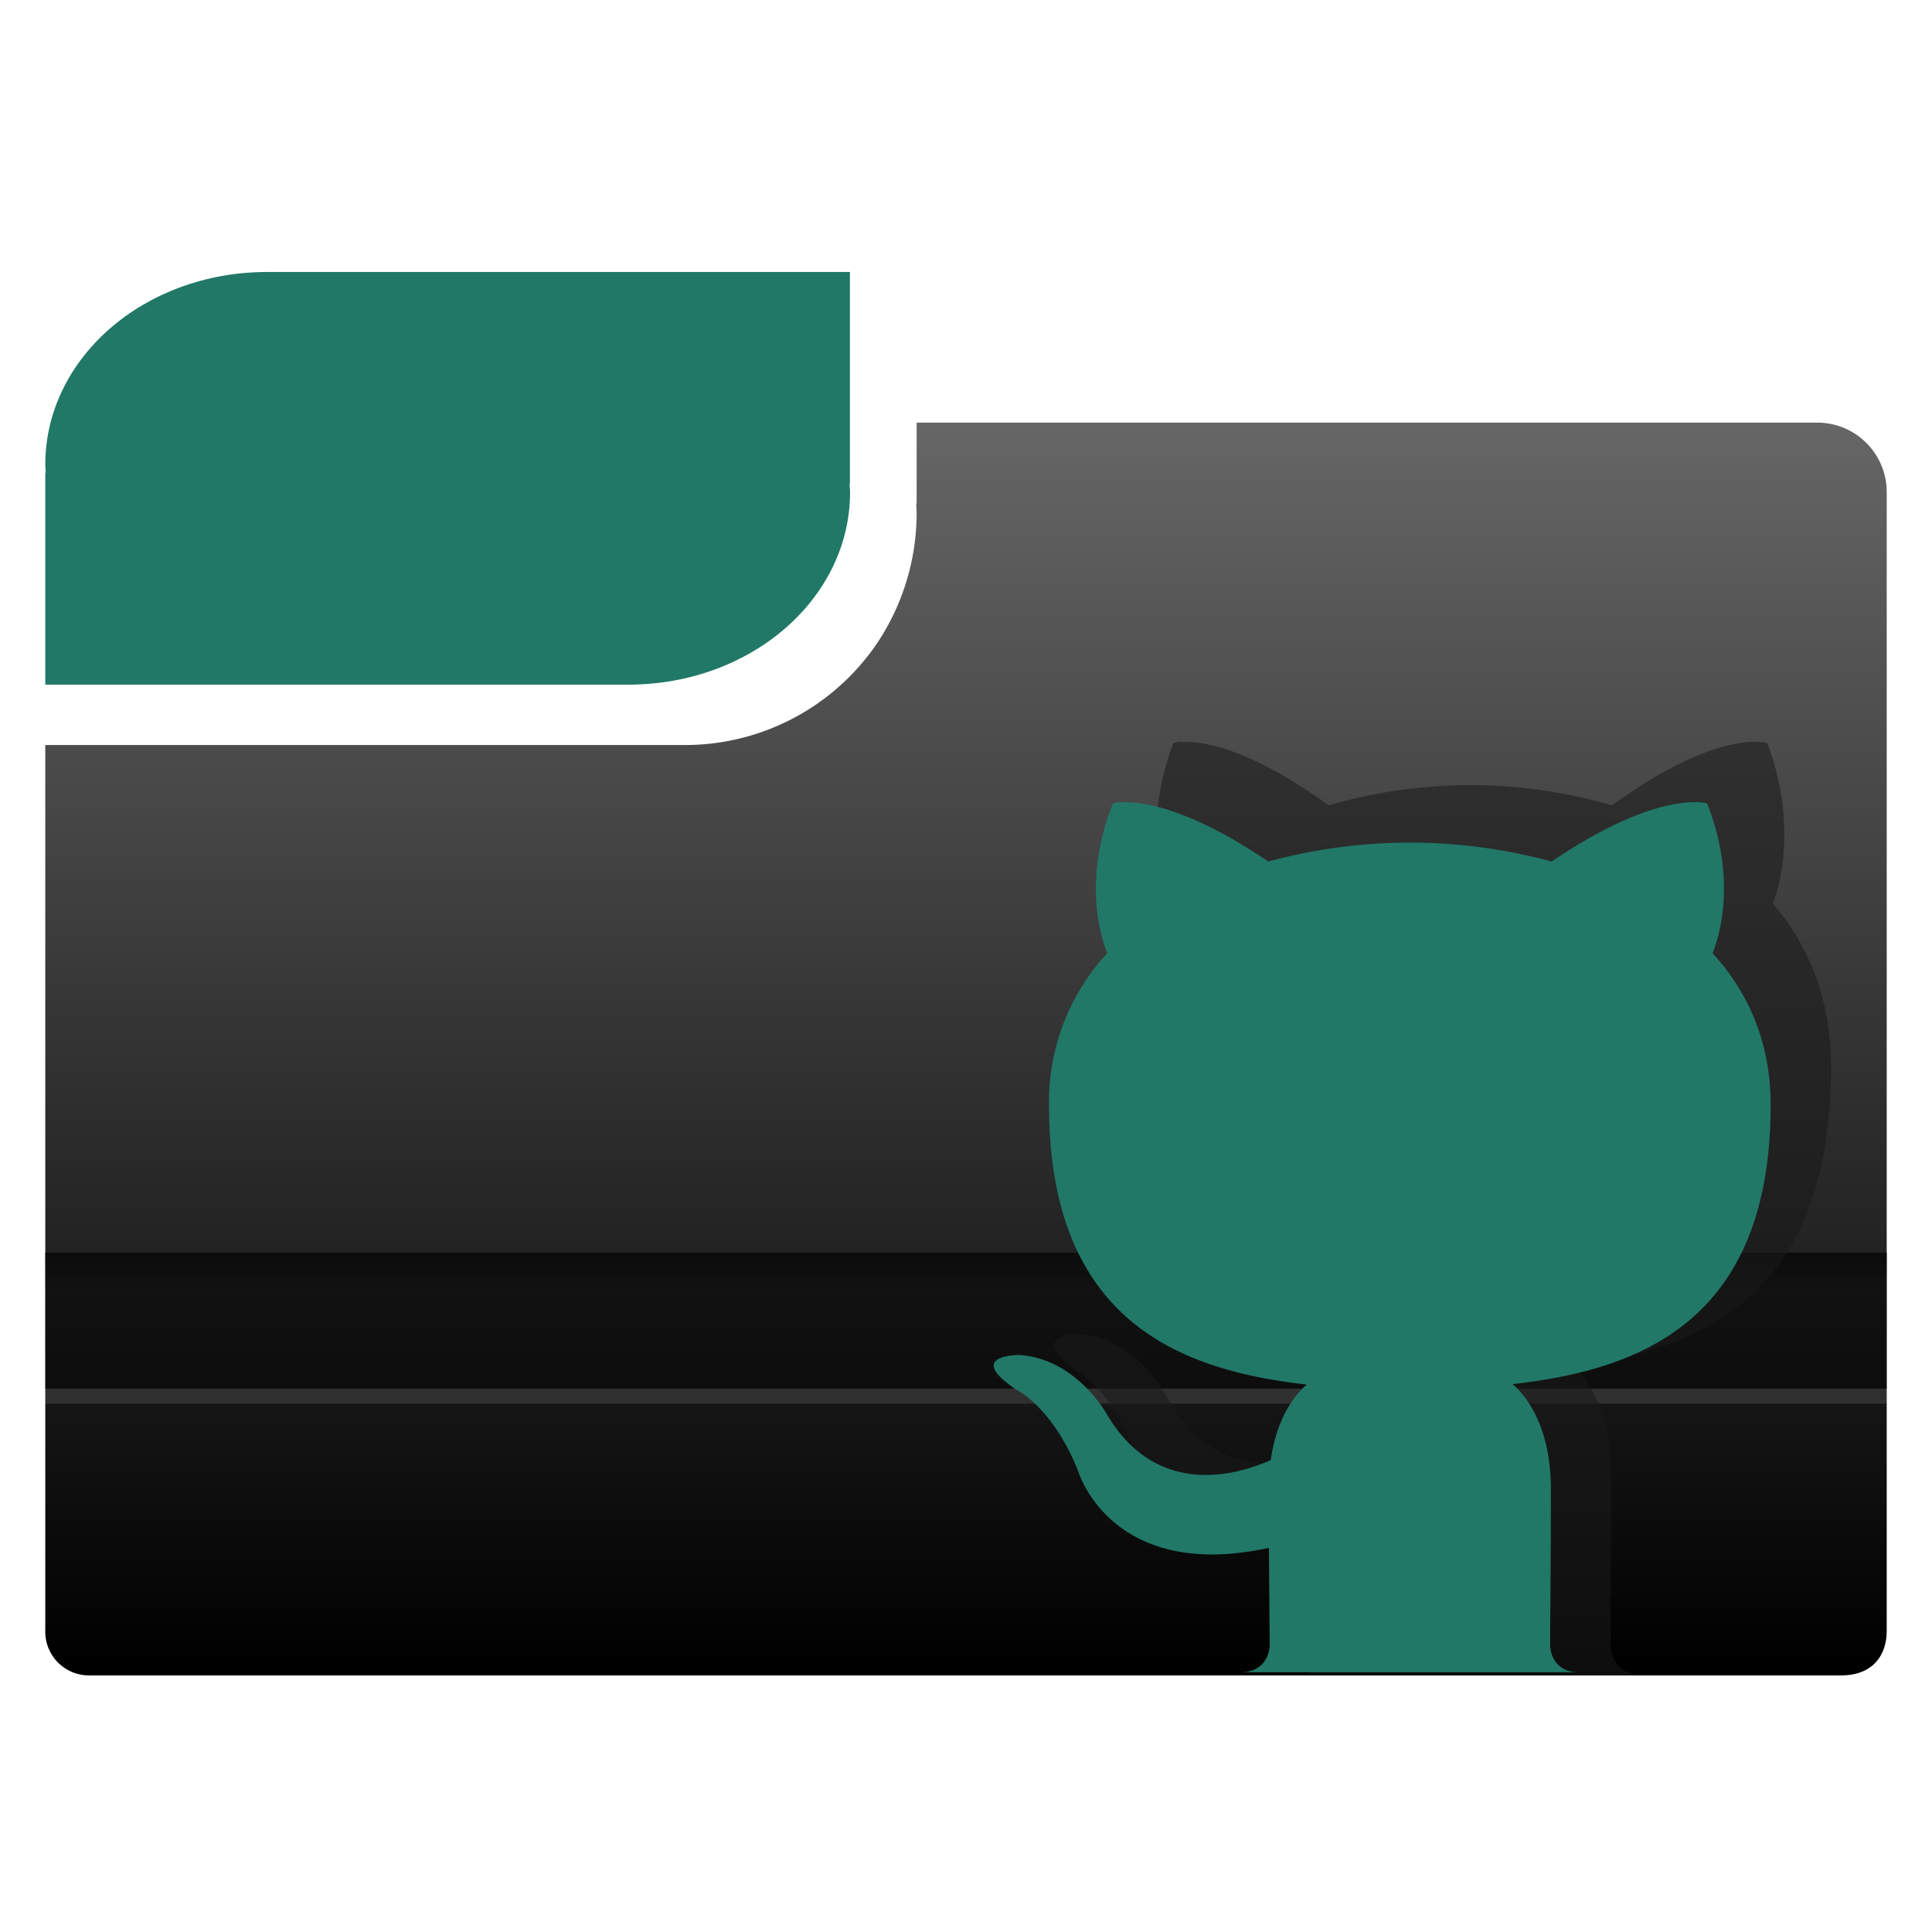 <?xml version="1.0" encoding="UTF-8" standalone="no"?><!--Created with Inkscape (http://www.inkscape.org/)--><svg xmlns:dc="http://purl.org/dc/elements/1.1/" xmlns:cc="http://creativecommons.org/ns#" xmlns:rdf="http://www.w3.org/1999/02/22-rdf-syntax-ns#" xmlns="http://www.w3.org/2000/svg" xmlns:xlink="http://www.w3.org/1999/xlink" width="128" height="128" enable-background="new"><defs><linearGradient id="a"><stop offset="0" stop-color="#003165"/><stop offset="1" stop-color="#00438a" stop-opacity="0"/></linearGradient><linearGradient id="b"><stop offset="0" stop-color="#004d00" stop-opacity="0"/><stop offset=".5" stop-color="#004d00"/><stop offset="1" stop-color="#004d00" stop-opacity="0"/></linearGradient><linearGradient gradientTransform="rotate(90 -90 50)" y2="-384" x2="-23.52" y1="-384" x1="-84" gradientUnits="userSpaceOnUse" id="c"><stop offset="0" stop-color="#fff"/><stop offset="1" stop-color="#fff" stop-opacity="0"/></linearGradient><linearGradient id="d"><stop offset="0" stop-color="#0f0"/><stop offset="1" stop-color="#006500"/></linearGradient><linearGradient gradientTransform="rotate(90 -90 50)" y2="-384" x2="-12" y1="-384" x1="-84" gradientUnits="userSpaceOnUse" id="e"><stop offset="0" stop-color="#e5ff00"/><stop offset="1" stop-color="#bff500" stop-opacity="0"/></linearGradient><linearGradient gradientTransform="rotate(90 -90 50)" y2="-384" x2="-12" y1="-384" x1="-84" gradientUnits="userSpaceOnUse" id="f"><stop offset="0" stop-color="#008c00"/><stop offset="1" stop-color="#00bf00"/></linearGradient><linearGradient x2="28" y1="57.5" x1="28" gradientUnits="userSpaceOnUse" id="h"><stop offset="0" stop-color="#fffccf"/><stop offset="1" stop-color="#fff" stop-opacity="0"/></linearGradient><linearGradient id="g" gradientUnits="userSpaceOnUse" x1="28" y1="57.5" x2="28"><stop offset="0" stop-color="#ffea00"/><stop offset="1" stop-color="#fc0"/></linearGradient><linearGradient id="p"><stop offset="0" stop-color="#000914"/><stop offset="1" stop-color="#00316e"/></linearGradient><linearGradient id="q"><stop offset="0" stop-color="#00f3fd"/><stop offset="1" stop-color="#00c4cc" stop-opacity="0"/></linearGradient><linearGradient id="i"><stop offset="0" stop-color="#fff"/><stop offset="1" stop-color="#fff" stop-opacity="0"/></linearGradient><linearGradient id="n"><stop offset="0" stop-color="#e00000"/><stop offset="1" stop-color="red" stop-opacity=".41"/></linearGradient><linearGradient id="l"><stop offset="0" stop-color="#f9ccca"/><stop offset="1" stop-color="#f9ccca" stop-opacity="0"/></linearGradient><linearGradient id="m"><stop offset="0" stop-color="#e20800"/><stop offset="1" stop-color="#9c0f0f"/></linearGradient><linearGradient id="j"><stop offset="0"/><stop offset="1" stop-opacity="0"/></linearGradient><linearGradient id="k"><stop offset="0" stop-color="#fff"/><stop offset="1" stop-color="#f1f1f1"/></linearGradient><linearGradient xlink:href="#m" id="o" gradientUnits="userSpaceOnUse" x1="32" y1="73.42" x2="32" y2="24.31"/><radialGradient gradientUnits="userSpaceOnUse" r="139.56" cy="112.3" cx="102" id="s"><stop offset="0" stop-color="#b7b8b9"/><stop offset=".19" stop-color="#ececec"/><stop offset=".26" stop-color="#fafafa"/><stop offset=".3" stop-color="#fff"/><stop offset=".53" stop-color="#fafafa"/><stop offset=".84" stop-color="#ebecec"/><stop offset="1" stop-color="#e1e2e3"/></radialGradient><linearGradient id="r"><stop offset="0" stop-color="#a2a2a2"/><stop offset="1" stop-color="#fff"/></linearGradient><linearGradient gradientTransform="translate(0 -1)" xlink:href="#t" id="w" x1="125" y1="1007.25" x2="125" y2="1010.74" gradientUnits="userSpaceOnUse"/><linearGradient id="t"><stop offset="0"/><stop offset="1" stop-opacity=".05"/></linearGradient><filter id="x" x="-.09" width="1.18" y="-.08" height="1.15" color-interpolation-filters="sRGB"><feGaussianBlur stdDeviation="1.98"/></filter><linearGradient xlink:href="#u" id="v" x1="26.37" y1="110.28" x2="26.37" y2="28.13" gradientUnits="userSpaceOnUse" gradientTransform="translate(0 924.36)"/><linearGradient id="u"><stop offset="0"/><stop offset="1" stop-color="#666"/></linearGradient></defs><g transform="translate(0 -924.36)"><path d="M3 973.72V1032.35a2.9 2.9 0 0 0 2.99 3.01h115.98c2.13 0 3.03-1.35 3.03-2.97V956.96a4.6 4.6 0 0 0-4.62-4.6H60.73v5.36h-.03c.01.22.03.42.03.64a15.54 15.54 0 0 1-2.61 8.6 15.37 15.37 0 0 1-12.75 6.76h-30z" fill="url(#v)" enable-background="new"/><path d="M17.7 942.38c-8.14 0-14.7 5.7-14.7 12.77 0 .18.02.35.03.52H3v14.05h38.62c8.14 0 14.7-5.7 14.7-12.76 0-.18-.03-.35-.04-.53h.03v-14.05H22.13z" fill="#217867" enable-background="new"/><path d="M3 1007.36v9h122v-9z" opacity=".43" enable-background="new"/><rect width="122" height="1" x="3" y="1016.36" rx="0" ry="1" opacity=".11" fill="#fff" enable-background="new"/><path d="M3 1007.36v9l122-4v-5z" opacity=".57" fill="url(#w)" enable-background="new"/><path d="M78.33 973.5a1.76 1.89 0 0 0-.6.1c-2.05 5.53-.75 9.6-.37 10.63A14.49 15.52 0 0 0 73.5 995c0 15.39 8.74 18.83 17.07 19.84-1.07 1.01-2.04 2.77-2.38 5.36-2.13 1.04-7.57 2.8-10.9-3.33 0 0-1.99-3.86-5.75-4.13 0 0-3.66-.03-.25 2.44 0 0 2.46 1.23 4.16 5.87 0 0 2.2 7.8 12.62 5.38l.05 6.83c0 .92-.51 1.97-1.86 2h22.36c-1.4.03-1.92-1.06-1.92-2 0-1.32.05-5.65.05-11 0-3.76-1.2-6.2-2.54-7.45 8.34-1 17.1-4.38 17.1-19.81 0-4.39-1.45-7.97-3.85-10.77.39-1.03 1.67-5.1-.36-10.63 0 0-3.15-1.08-10.3 4.12a35.72 38.27 0 0 0-18.77 0c-5.37-3.9-8.48-4.26-9.7-4.2z" opacity=".75" fill="#1a1a1a" filter="url(#x)" enable-background="new"/><path d="M74.33 977.5a1.76 1.76 0 0 0-.6.1c-2.05 5.16-.75 8.96-.37 9.91a14.49 14.49 0 0 0-3.86 10.06c0 14.36 8.74 17.58 17.07 18.52-1.07.94-2.04 2.59-2.38 5-2.13.97-7.57 2.62-10.9-3.1 0 0-1.99-3.6-5.75-3.86 0 0-3.66-.03-.25 2.27 0 0 2.46 1.15 4.16 5.48 0 0 2.2 7.3 12.62 5.03l.05 6.37c0 .86-.51 1.84-1.86 1.87h22.36c-1.4.02-1.92-.99-1.92-1.87 0-1.23.05-5.27.05-10.28 0-3.5-1.2-5.78-2.54-6.94 8.34-.93 17.1-4.09 17.1-18.5 0-4.09-1.45-7.43-3.85-10.05.39-.95 1.67-4.75-.36-9.92 0 0-3.15-1-10.3 3.85a35.72 35.72 0 0 0-18.77 0c-5.37-3.64-8.48-3.98-9.7-3.93z" fill="#217867"/></g></svg>